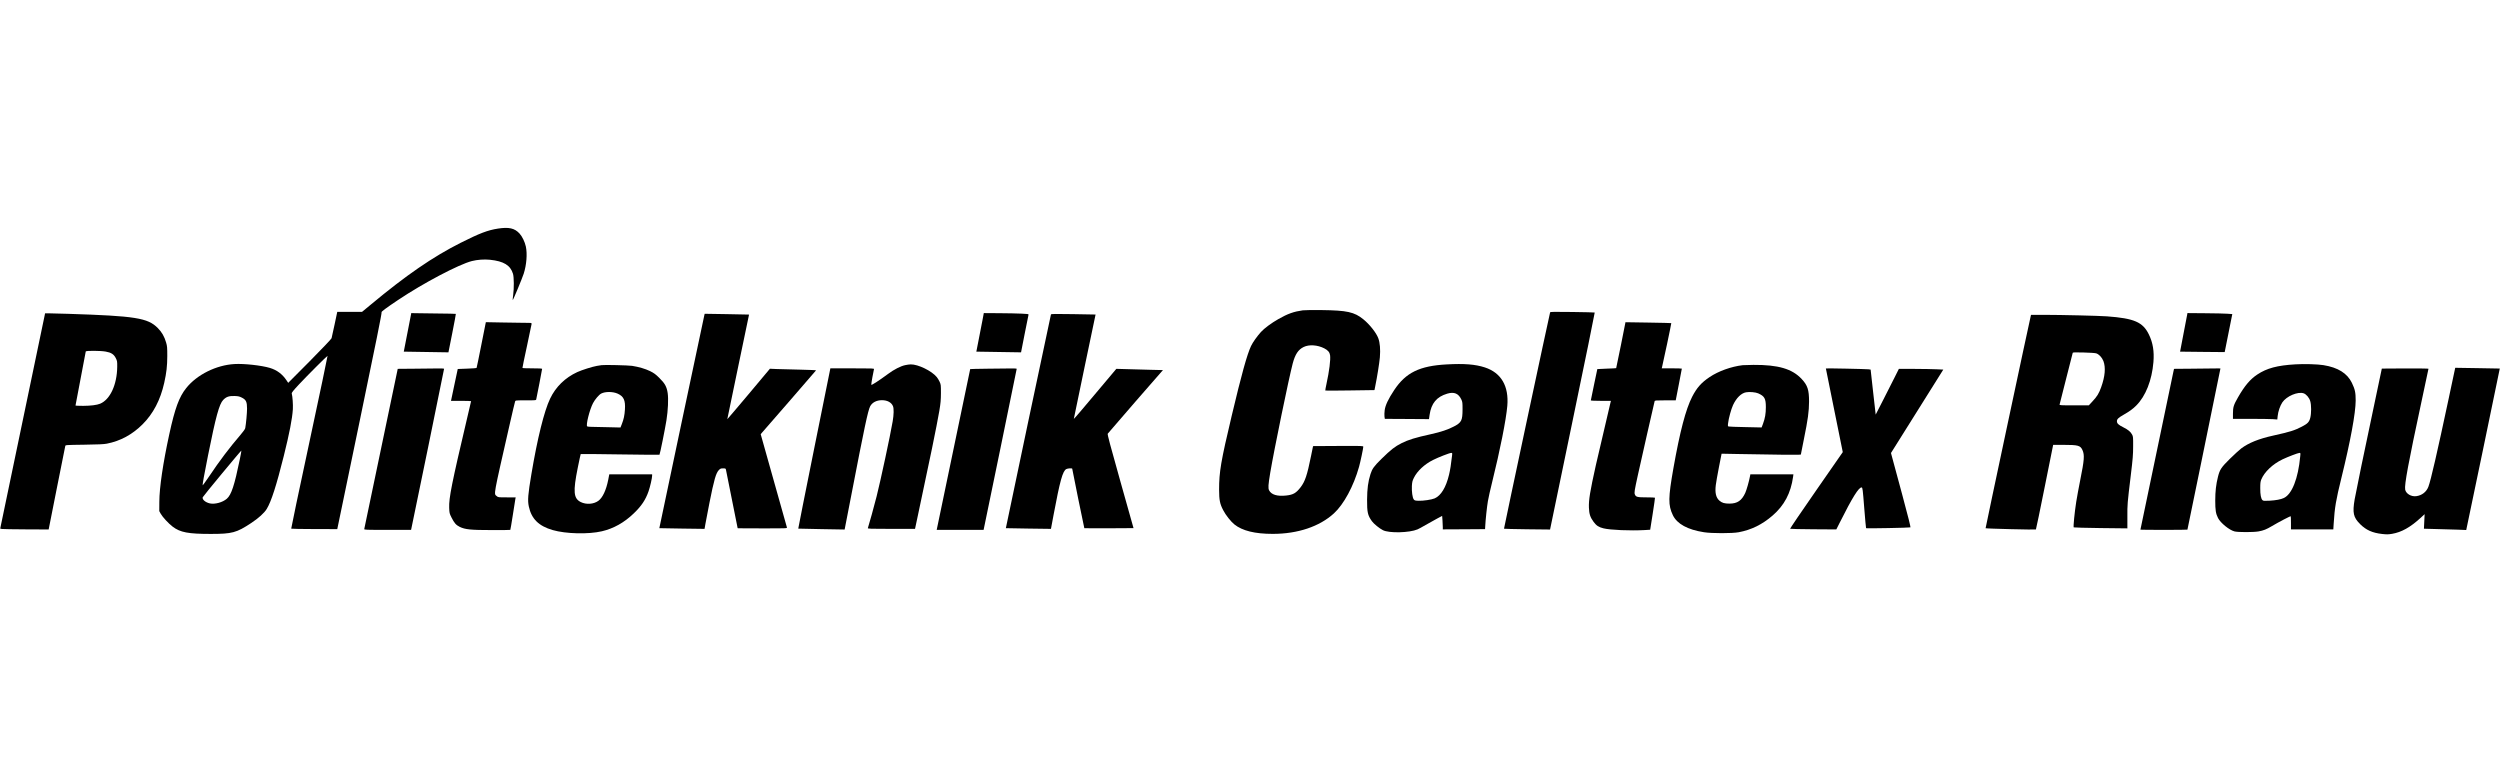 <?xml version="1.0" standalone="no"?>
<!DOCTYPE svg PUBLIC "-//W3C//DTD SVG 20010904//EN"
 "http://www.w3.org/TR/2001/REC-SVG-20010904/DTD/svg10.dtd">
<svg version="1.0" xmlns="http://www.w3.org/2000/svg"
 width="164pt" height="50pt" viewBox="0 0 4999 613"
 preserveAspectRatio="xMidYMid meet">

<g transform="translate(0,613) scale(0.1,-0.1)"
fill="#000000" stroke="none">
<path d="M9955 6114 c-202 -31 -366 -94 -748 -286 -554 -280 -1089 -648 -1794
-1235 l-173 -143 -248 0 -248 0 -53 -251 c-29 -138 -57 -263 -61 -277 -5 -16
-187 -207 -437 -460 l-430 -432 -35 52 c-82 123 -192 205 -333 247 -169 50
-512 88 -705 77 -365 -20 -751 -212 -965 -479 -144 -179 -227 -406 -340 -925
-125 -574 -198 -1067 -199 -1352 l-1 -185 29 -53 c37 -66 157 -196 239 -258
152 -115 311 -145 762 -145 427 0 514 24 805 216 148 97 266 204 314 284 90
148 194 470 340 1056 114 458 170 746 182 938 5 91 -6 255 -22 313 -4 17 25
54 147 185 160 171 558 569 569 569 4 0 -160 -776 -363 -1725 -204 -949 -367
-1728 -364 -1731 4 -4 212 -7 463 -8 l458 -1 449 2164 c326 1570 446 2166 437
2171 -14 9 94 89 332 248 505 338 1210 709 1473 777 110 28 248 38 363 26 275
-29 408 -110 460 -281 20 -68 22 -289 3 -428 -7 -51 -11 -95 -9 -98 7 -6 188
431 220 528 57 178 74 395 43 543 -20 92 -73 203 -126 260 -99 108 -212 133
-434 99z m-5118 -3380 c83 -42 103 -84 103 -219 0 -88 -20 -303 -36 -390 -3
-19 -39 -69 -91 -130 -226 -264 -416 -514 -633 -838 -69 -102 -127 -181 -128
-176 -5 13 30 209 108 599 156 778 224 1026 303 1108 62 64 114 82 229 79 73
-3 96 -8 145 -33z m-42 -1235 c-108 -524 -168 -706 -259 -786 -83 -73 -237
-115 -338 -94 -88 19 -157 77 -145 122 5 19 769 941 774 935 2 -2 -13 -81 -32
-177z"/>
<path d="M26050 4480 c-179 -25 -300 -68 -488 -175 -139 -79 -283 -186 -348
-258 -79 -88 -162 -205 -198 -280 -80 -171 -189 -562 -386 -1392 -218 -918
-253 -1125 -253 -1480 1 -209 15 -284 83 -413 49 -96 152 -226 223 -283 158
-127 410 -189 767 -189 499 0 935 146 1223 410 198 181 394 545 502 930 27 95
85 370 85 401 0 19 -9 19 -502 17 l-502 -3 -42 -205 c-77 -380 -118 -502 -208
-619 -89 -115 -147 -149 -287 -164 -178 -20 -297 16 -342 103 -22 43 -18 109
23 355 79 467 370 1880 449 2182 49 184 110 277 219 330 108 53 276 42 412
-27 72 -37 107 -77 116 -136 13 -90 -15 -316 -73 -581 -15 -68 -25 -125 -22
-127 2 -3 225 -2 494 2 l489 7 13 65 c41 198 84 470 95 590 13 157 2 292 -32
383 -40 108 -175 278 -299 378 -179 146 -327 178 -836 184 -170 2 -339 0 -375
-5z"/>
<path d="M30996 4439 c-14 -42 -926 -4322 -922 -4326 3 -3 211 -8 463 -11
l458 -5 449 2166 c248 1192 447 2169 444 2173 -4 3 -205 8 -447 11 -373 5
-441 4 -445 -8z"/>
<path d="M8149 4040 c-42 -212 -75 -386 -75 -386 1 -1 202 -4 447 -7 l446 -7
76 382 c42 210 74 384 72 387 -3 3 -173 6 -378 8 -204 2 -404 4 -443 6 l-70 2
-75 -385z"/>
<path d="M19645 4280 c-15 -80 -49 -253 -75 -385 -27 -132 -47 -241 -47 -241
1 -1 203 -4 448 -7 l446 -7 72 368 c40 202 74 374 77 383 4 15 -12 18 -138 23
-79 4 -281 8 -449 9 l-307 2 -27 -145z"/>
<path d="M43734 4390 c-3 -19 -37 -192 -74 -385 -38 -192 -68 -350 -67 -351 1
-1 202 -3 447 -5 l445 -4 76 380 76 380 -96 7 c-53 4 -255 9 -449 10 l-352 3
-6 -35z"/>
<path d="M895 4388 c-4 -18 -205 -987 -449 -2153 l-442 -2120 35 -7 c20 -3
238 -7 485 -8 l449 -2 163 823 c90 453 166 834 169 845 5 22 6 22 377 27 284
4 393 9 455 21 271 53 507 181 713 386 214 213 357 487 434 830 46 209 60 332
61 535 0 169 -2 199 -23 270 -35 121 -86 210 -167 291 -200 202 -444 241
-1790 284 -170 6 -344 10 -387 10 l-77 0 -6 -32z m1219 -733 c109 -19 162 -53
201 -130 28 -56 30 -64 29 -174 -4 -357 -141 -654 -341 -738 -67 -27 -184 -42
-340 -43 -84 0 -153 3 -153 7 0 9 201 1066 205 1081 6 17 296 16 399 -3z"/>
<path d="M14085 4388 c-11 -46 -903 -4263 -901 -4264 0 -1 204 -4 452 -8 l452
-6 17 97 c9 54 46 242 80 418 94 474 132 603 191 663 28 28 39 32 83 32 44 0
51 -3 56 -22 6 -24 235 -1171 235 -1175 0 -2 223 -3 496 -3 492 0 495 0 489
20 -4 11 -123 435 -265 942 l-259 921 25 30 c13 16 262 301 552 634 290 333
528 608 530 613 1 4 -143 10 -320 14 -178 3 -386 9 -463 12 l-140 6 -424 -506
c-234 -278 -426 -504 -428 -503 -1 2 96 473 217 1047 121 573 219 1044 218
1045 -2 1 -202 6 -445 9 l-442 7 -6 -23z"/>
<path d="M21015 4398 c-7 -21 -905 -4272 -902 -4274 1 0 205 -4 452 -8 l450
-6 53 284 c127 678 182 875 254 912 28 15 118 20 118 7 1 -19 238 -1185 242
-1189 3 -2 225 -3 495 -2 l489 3 -263 935 c-205 727 -261 939 -253 953 6 10
257 300 557 645 l547 627 -250 6 c-137 4 -346 10 -466 13 l-216 6 -424 -504
c-232 -278 -424 -502 -426 -497 -1 4 97 475 217 1046 121 572 219 1040 218
1041 -1 1 -201 5 -445 8 -362 6 -443 5 -447 -6z"/>
<path d="M40607 4368 c-31 -125 -907 -4242 -903 -4245 8 -9 1000 -33 1006 -25
4 4 83 386 176 850 l169 842 200 0 c301 0 344 -12 386 -105 44 -99 37 -194
-46 -606 -29 -146 -65 -339 -79 -430 -33 -211 -61 -498 -50 -509 5 -4 248 -10
541 -14 l532 -6 0 233 c-1 251 -1 254 68 827 40 329 47 413 47 580 1 182 0
198 -21 236 -30 56 -79 97 -175 145 -100 50 -128 77 -128 122 0 41 28 69 130
127 122 70 190 119 257 187 188 188 313 505 343 869 17 215 -10 384 -90 549
-121 250 -293 325 -840 365 -166 12 -895 29 -1266 30 l-252 0 -5 -22z m1308
-748 c56 -17 117 -83 145 -155 48 -128 33 -305 -45 -522 -44 -124 -83 -188
-174 -284 l-73 -79 -295 0 c-276 0 -294 1 -289 18 3 9 62 242 131 517 69 275
128 506 131 514 3 11 42 13 217 8 122 -3 229 -10 252 -17z"/>
<path d="M9625 3791 c-49 -249 -92 -457 -95 -462 -3 -5 -90 -12 -192 -15
l-185 -7 -63 -296 c-34 -163 -64 -306 -67 -318 l-5 -23 201 0 c111 0 201 -3
201 -6 0 -3 -36 -160 -81 -347 -306 -1298 -364 -1588 -357 -1784 4 -107 6
-115 46 -195 55 -110 90 -151 165 -188 108 -52 217 -64 639 -64 201 -1 369 1
372 4 3 3 26 138 51 300 25 162 48 307 51 323 l6 27 -175 0 c-174 0 -176 0
-206 26 -58 49 -71 -23 255 1409 57 253 109 470 114 483 9 22 12 22 214 22
203 0 204 0 209 23 11 43 117 594 117 606 0 8 -56 11 -194 11 -107 0 -197 3
-199 8 -2 4 38 198 89 432 51 234 93 435 94 448 0 22 -1 22 -143 22 -79 0
-285 3 -458 7 l-314 6 -90 -452z"/>
<path d="M32412 3784 c-50 -251 -93 -458 -95 -460 -2 -2 -87 -7 -190 -10 -103
-4 -187 -8 -187 -9 0 -1 -29 -140 -65 -309 -36 -169 -65 -312 -65 -317 0 -5
83 -9 201 -9 l201 0 -7 -27 c-26 -104 -244 -1038 -294 -1258 -118 -531 -145
-698 -139 -852 5 -128 27 -192 93 -282 56 -76 101 -106 197 -130 133 -34 536
-51 824 -35 l111 7 50 316 c27 174 48 319 46 324 -2 4 -78 7 -169 7 -183 0
-212 7 -233 58 -15 35 -8 77 61 392 50 232 325 1441 334 1473 5 15 24 17 213
17 l209 0 61 314 c33 172 61 316 61 320 0 3 -91 6 -201 6 l-201 0 6 23 c21 81
189 877 185 881 -2 2 -209 7 -460 11 l-456 7 -91 -458z"/>
<path d="M28932 3399 c-546 -29 -822 -164 -1054 -514 -119 -180 -177 -303
-190 -402 -6 -45 -7 -102 -4 -127 l7 -46 385 -2 c211 -1 410 -2 441 -3 l57 0
12 85 c34 232 141 361 353 424 139 41 226 4 283 -119 21 -45 23 -64 23 -195
-1 -224 -20 -262 -172 -342 -119 -63 -260 -110 -455 -153 -319 -70 -453 -112
-592 -181 -137 -69 -212 -128 -405 -317 -147 -145 -183 -195 -217 -302 -48
-151 -66 -291 -68 -510 -1 -253 12 -314 97 -432 36 -51 151 -145 220 -179 123
-63 531 -53 692 16 24 10 97 50 162 88 65 38 166 94 224 125 l106 57 7 -92 c3
-50 6 -111 6 -135 l0 -43 423 2 422 3 3 50 c6 129 35 401 54 510 11 66 49 237
85 380 157 633 279 1245 303 1524 34 396 -122 663 -450 770 -192 62 -411 79
-758 60z m103 -1826 c-18 -165 -38 -288 -60 -380 -61 -254 -160 -417 -287
-473 -61 -26 -230 -52 -326 -48 -67 3 -77 6 -93 28 -26 35 -42 157 -37 268 5
81 10 102 41 165 67 135 211 269 382 355 106 53 330 141 363 141 23 1 23 -1
17 -56z"/>
<path d="M45899 3400 c-363 -21 -572 -77 -763 -204 -143 -95 -253 -226 -385
-456 -88 -154 -101 -195 -101 -327 l0 -103 353 0 c195 0 394 -3 444 -6 l90 -7
7 68 c9 92 49 208 94 275 84 124 308 219 425 181 53 -18 113 -88 133 -158 23
-76 23 -244 0 -333 -21 -83 -53 -116 -165 -174 -152 -79 -236 -105 -578 -181
-285 -63 -488 -145 -638 -257 -38 -29 -140 -123 -227 -208 -173 -171 -201
-214 -237 -356 -39 -156 -55 -292 -55 -479 0 -191 11 -261 56 -349 51 -99 226
-241 330 -267 69 -18 377 -18 478 0 102 18 159 41 270 107 134 80 368 202 375
196 3 -3 5 -63 5 -134 l0 -128 424 0 423 0 7 113 c20 326 45 471 156 922 180
731 283 1291 284 1540 0 163 -13 224 -76 355 -92 191 -279 308 -568 354 -113
19 -387 27 -561 16z m96 -1842 c-41 -441 -164 -755 -328 -831 -58 -28 -161
-47 -290 -54 -103 -5 -119 -4 -136 11 -30 27 -46 110 -45 241 0 97 4 130 20
171 61 151 228 310 427 405 109 51 306 127 336 128 23 1 23 0 16 -71z"/>
<path d="M18100 3384 c-88 -18 -225 -88 -340 -174 -193 -142 -335 -234 -338
-218 -3 14 42 267 54 311 5 16 -20 17 -433 17 l-439 0 -323 -1601 c-177 -880
-321 -1602 -319 -1604 2 -2 211 -6 465 -10 l462 -8 5 24 c3 13 62 317 131 674
261 1352 330 1676 374 1764 40 78 128 124 236 124 108 0 190 -44 221 -119 20
-47 17 -172 -6 -305 -51 -297 -238 -1167 -321 -1499 -43 -172 -159 -592 -175
-634 -6 -14 41 -16 468 -16 l475 0 57 268 c234 1093 376 1783 429 2092 26 157
31 211 32 355 0 164 -1 172 -27 228 -15 32 -40 73 -56 92 -101 124 -375 257
-521 254 -25 0 -75 -7 -111 -15z"/>
<path d="M12030 3384 c-14 -2 -56 -9 -95 -15 -88 -15 -298 -81 -392 -124 -243
-112 -431 -295 -543 -531 -119 -248 -255 -798 -375 -1514 -67 -400 -77 -519
-51 -641 53 -249 198 -392 478 -473 263 -76 714 -87 983 -24 233 54 447 174
636 356 155 148 238 272 298 445 31 89 71 264 71 311 l0 26 -428 0 -429 0 -21
-109 c-41 -206 -111 -357 -197 -420 -94 -69 -243 -79 -352 -25 -145 73 -157
206 -60 687 30 147 56 270 59 273 3 3 357 0 787 -7 430 -7 784 -9 788 -6 10
10 109 501 139 687 32 201 42 428 25 545 -19 127 -55 193 -165 301 -76 76
-108 99 -186 138 -96 47 -226 85 -361 106 -73 11 -560 23 -609 14z m321 -570
c121 -55 157 -133 145 -318 -7 -116 -25 -198 -62 -291 l-27 -68 -246 6 c-135
4 -282 7 -326 7 -44 0 -86 4 -93 9 -31 19 47 334 116 465 40 76 119 169 164
192 81 42 233 41 329 -2z"/>
<path d="M34845 3383 c-230 -28 -481 -118 -659 -237 -167 -112 -257 -214 -350
-395 -128 -251 -243 -688 -375 -1431 -104 -590 -106 -735 -11 -935 83 -175
294 -291 622 -342 159 -25 563 -25 697 0 252 48 467 153 673 331 236 203 367
449 413 779 l6 47 -430 0 -431 0 -4 -23 c-21 -115 -70 -286 -98 -349 -71 -153
-157 -212 -313 -213 -103 0 -151 14 -203 59 -69 60 -92 157 -73 311 6 50 34
211 63 359 l53 269 315 -6 c721 -15 1270 -20 1270 -11 0 5 27 141 60 303 82
403 103 559 104 756 0 235 -29 325 -148 452 -190 204 -470 285 -965 282 -102
-1 -199 -4 -216 -6z m312 -563 c126 -56 153 -103 153 -275 0 -133 -16 -223
-57 -334 l-28 -73 -320 7 c-176 3 -328 9 -339 12 -16 5 -18 12 -11 66 10 95
61 280 99 363 67 143 163 238 260 255 68 13 192 2 243 -21z"/>
<path d="M48971 2748 c-239 -1121 -363 -1662 -412 -1793 -39 -105 -129 -176
-244 -191 -99 -14 -205 49 -221 131 -18 96 62 529 325 1754 78 360 141 658
141 663 0 4 -210 7 -467 6 l-466 -3 -118 -560 c-242 -1142 -401 -1914 -425
-2053 -46 -274 -27 -361 110 -498 119 -118 244 -174 438 -196 93 -10 123 -10
201 3 189 33 361 129 566 316 l84 77 -7 -145 -7 -146 258 -7 c142 -3 332 -9
423 -12 l165 -7 337 1614 c185 888 335 1615 334 1615 0 1 -201 4 -446 8 l-445
7 -124 -583z"/>
<path d="M8304 3313 l-351 -3 -11 -53 c-39 -195 -654 -3136 -658 -3149 -5 -17
22 -18 465 -18 l471 0 5 23 c23 98 655 3182 655 3198 0 5 -51 8 -112 7 -62 -2
-271 -4 -464 -5z"/>
<path d="M19753 3313 c-194 -2 -353 -6 -353 -8 0 -5 -655 -3151 -665 -3192
l-5 -23 469 0 469 0 5 23 c12 48 657 3187 657 3197 0 6 -40 9 -112 8 -62 -2
-272 -4 -465 -5z"/>
<path d="M36510 3318 c0 -2 77 -379 169 -838 l169 -835 -530 -763 c-292 -420
-527 -766 -523 -770 4 -4 213 -8 465 -10 l459 -3 67 133 c252 504 385 717 440
706 18 -3 22 -36 51 -407 18 -222 34 -406 37 -408 7 -7 874 9 886 17 8 5 -42
204 -165 661 -97 360 -187 693 -200 740 l-23 86 523 834 523 834 -131 6 c-73
4 -273 7 -444 8 l-313 1 -86 -172 c-47 -95 -152 -301 -232 -458 l-146 -285
-51 450 -50 450 -45 6 c-46 6 -850 23 -850 17z"/>
<path d="M43823 3313 l-351 -3 -12 -53 c-22 -104 -660 -3159 -660 -3163 0 -2
212 -4 470 -4 259 0 470 2 470 5 0 2 126 618 281 1367 252 1227 379 1846 379
1855 0 2 -51 2 -112 1 -62 -2 -271 -4 -465 -5z"/>
</g>
</svg>
